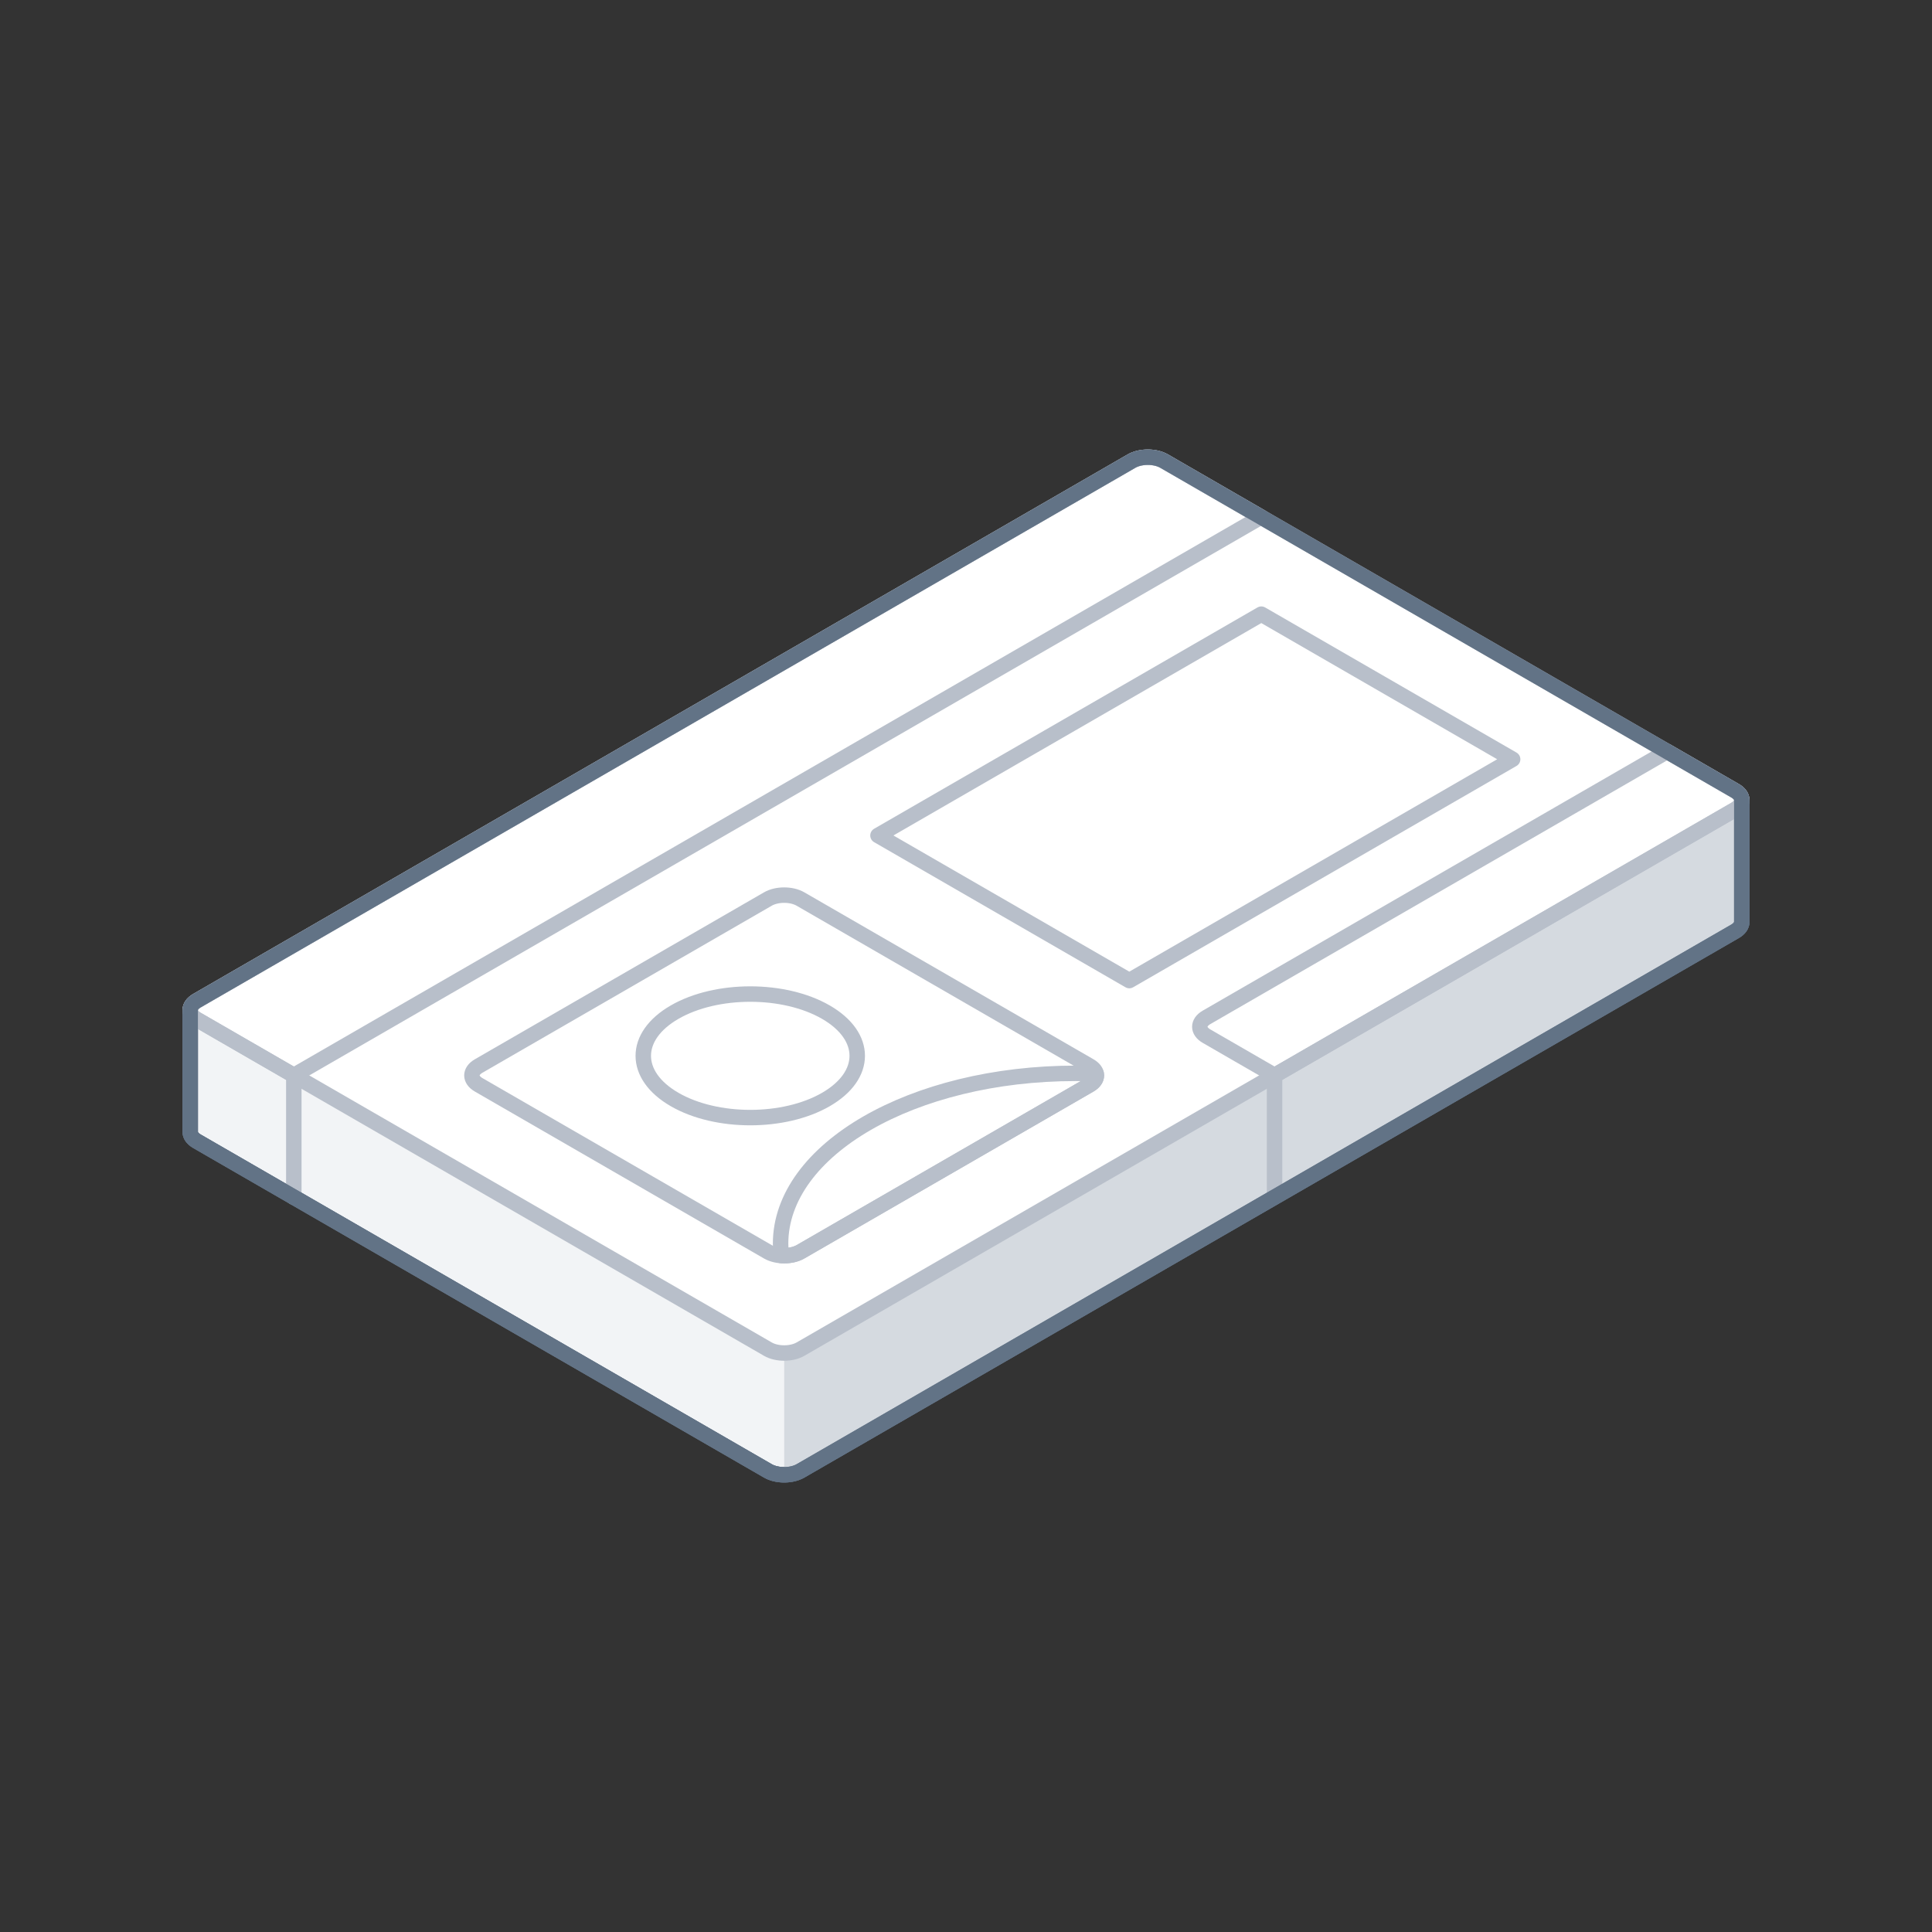 <?xml version="1.0" encoding="UTF-8"?>
<svg width="250px" height="250px" viewBox="0 0 250 250" version="1.1" xmlns="http://www.w3.org/2000/svg" xmlns:xlink="http://www.w3.org/1999/xlink">
    <rect x="0" y="0" width="250" height="250" fill="#333333" stroke="none"/>
    <!-- Generator: Sketch 54.1 (76490) - https://sketchapp.com -->
    <title>Stroke 1 (1)</title>
    <desc>Created with Sketch.</desc>
    <g id="Stroke-1-(1)" stroke="none" stroke-width="1" fill="none" fill-rule="evenodd">
        <path d="M211.674,106.162 L150.636,70.922 C149.471,70.249 147.582,70.249 146.418,70.922 L45.775,129.027 L24.612,130.705 L24.612,146.462 C24.612,146.902 24.903,147.343 25.486,147.679 L99.363,190.333 C100.528,191.005 102.417,191.005 103.582,190.333 L224.514,120.512 C225.096,120.176 225.387,119.735 225.387,119.295 L225.387,103.538 L211.674,106.162 Z" id="Fill-1" fill="#F2F4F6"></path>
        <path d="M211.674,106.162 L150.636,70.922 C149.471,70.249 147.582,70.249 146.418,70.922 L45.775,129.027 L24.612,130.705 L24.612,146.462 C24.612,146.902 24.903,147.343 25.486,147.679 L99.363,190.333 C100.528,191.005 102.417,191.005 103.582,190.333 L224.514,120.512 C225.096,120.176 225.387,119.735 225.387,119.295 L225.387,103.538 L211.674,106.162 Z" id="Stroke-3" stroke="#627386" stroke-width="2" stroke-linecap="round" stroke-linejoin="round"></path>
        <path d="M150.637,70.922 C149.472,70.249 147.583,70.249 146.419,70.922 L101.473,96.871 L101.473,190.837 C102.236,190.837 103,190.669 103.582,190.333 L224.515,120.513 C225.097,120.176 225.388,119.736 225.388,119.295 L225.388,103.538 L211.675,106.162 L150.637,70.922 Z" id="Fill-5" fill="#D5DAE0"></path>
        <path d="M164.927,139.159 L164.927,154.633" id="Stroke-7" stroke="#B8BFCA" stroke-width="2" stroke-linecap="round" stroke-linejoin="round"></path>
        <path d="M38.019,139.159 L38.019,154.916" id="Stroke-9" stroke="#B8BFCA" stroke-width="2" stroke-linecap="round" stroke-linejoin="round"></path>
        <path d="M211.674,106.162 L150.636,70.922 C149.471,70.249 147.582,70.249 146.418,70.922 L45.775,129.027 L24.612,130.705 L24.612,146.462 C24.612,146.902 24.903,147.343 25.486,147.679 L99.363,190.333 C100.528,191.005 102.417,191.005 103.582,190.333 L224.514,120.512 C225.096,120.176 225.387,119.735 225.387,119.295 L225.387,103.538 L211.674,106.162 Z" id="Stroke-11" stroke="#627386" stroke-width="2" stroke-linecap="round" stroke-linejoin="round"></path>
        <path d="M224.514,104.756 L103.582,174.576 C102.417,175.249 100.528,175.249 99.363,174.576 L25.486,131.923 C24.321,131.25 24.321,130.16 25.486,129.487 L146.418,59.667 C147.583,58.995 149.472,58.995 150.637,59.667 L224.514,102.32 C225.679,102.993 225.679,104.083 224.514,104.756" id="Fill-13" fill="#FFFFFF"></path>
        <path d="M224.514,104.756 L103.582,174.576 C102.417,175.249 100.528,175.249 99.363,174.576 L25.486,131.923 C24.321,131.25 24.321,130.16 25.486,129.487 L146.418,59.667 C147.583,58.995 149.472,58.995 150.637,59.667 L224.514,102.32 C225.679,102.993 225.679,104.083 224.514,104.756 Z" id="Stroke-15" stroke="#B8BFCA" stroke-width="2" stroke-linecap="round" stroke-linejoin="round"></path>
        <path d="M146.418,59.667 L25.486,129.487 C24.321,130.16 24.321,131.25 25.486,131.923 L38.019,139.159 L163.17,66.903 L150.637,59.667 C149.472,58.994 147.583,58.994 146.418,59.667 Z" id="Stroke-17" stroke="#B8BFCA" stroke-width="2" stroke-linecap="round" stroke-linejoin="round"></path>
        <path d="M156.13,131.644 C154.964,132.317 154.964,133.407 156.13,134.08 L164.927,139.159 L224.513,104.756 C225.679,104.083 225.679,102.993 224.513,102.32 L215.716,97.241 L156.13,131.644 Z" id="Stroke-19" stroke="#B8BFCA" stroke-width="2" stroke-linecap="round" stroke-linejoin="round"></path>
        <polygon id="Stroke-21" stroke="#B8BFCA" stroke-width="2" stroke-linecap="round" stroke-linejoin="round" points="195.735 98.248 146.132 126.886 113.609 108.109 163.212 79.471"></polygon>
        <path d="M141.006,140.376 L103.582,161.983 C102.417,162.655 100.528,162.655 99.363,161.983 L61.939,140.376 C60.774,139.703 60.774,138.613 61.939,137.94 L99.363,116.334 C100.528,115.661 102.417,115.661 103.582,116.334 L141.006,137.94 C142.171,138.613 142.171,139.703 141.006,140.376 Z" id="Stroke-23" stroke="#B8BFCA" stroke-width="2" stroke-linecap="round" stroke-linejoin="round"></path>
        <path d="M101.007,160.935 C101.007,161.45 101.049,161.96 101.109,162.467 C101.989,162.529 102.906,162.372 103.581,161.982 L141.005,140.375 C141.681,139.986 141.952,139.456 141.844,138.948 C140.967,138.913 140.084,138.889 139.192,138.889 C118.103,138.889 101.007,148.759 101.007,160.935 Z" id="Stroke-25" stroke="#B8BFCA" stroke-width="2" stroke-linecap="round" stroke-linejoin="round"></path>
        <path d="M106.872,130.972 C112.278,134.093 112.278,139.154 106.872,142.275 C101.466,145.397 92.7,145.397 87.294,142.275 C81.888,139.154 81.888,134.093 87.294,130.972 C92.7,127.851 101.466,127.851 106.872,130.972 Z" id="Stroke-27" stroke="#B8BFCA" stroke-width="2" stroke-linecap="round" stroke-linejoin="round"></path>
        <path d="M224.514,102.32 L150.637,59.667 C149.471,58.994 147.583,58.994 146.418,59.667 L25.486,129.487 C24.903,129.823 24.612,130.264 24.612,130.705 L24.612,146.462 C24.612,146.903 24.903,147.343 25.486,147.68 L99.364,190.333 C99.946,190.669 100.709,190.837 101.473,190.837 C102.236,190.837 103,190.669 103.582,190.333 L224.514,120.513 C225.096,120.176 225.388,119.736 225.388,119.295 L225.388,103.54 C225.389,103.098 225.098,102.657 224.514,102.32 Z" id="Stroke-29" stroke="#627386" stroke-width="2" stroke-linecap="round" stroke-linejoin="round"></path>
    </g>
</svg>